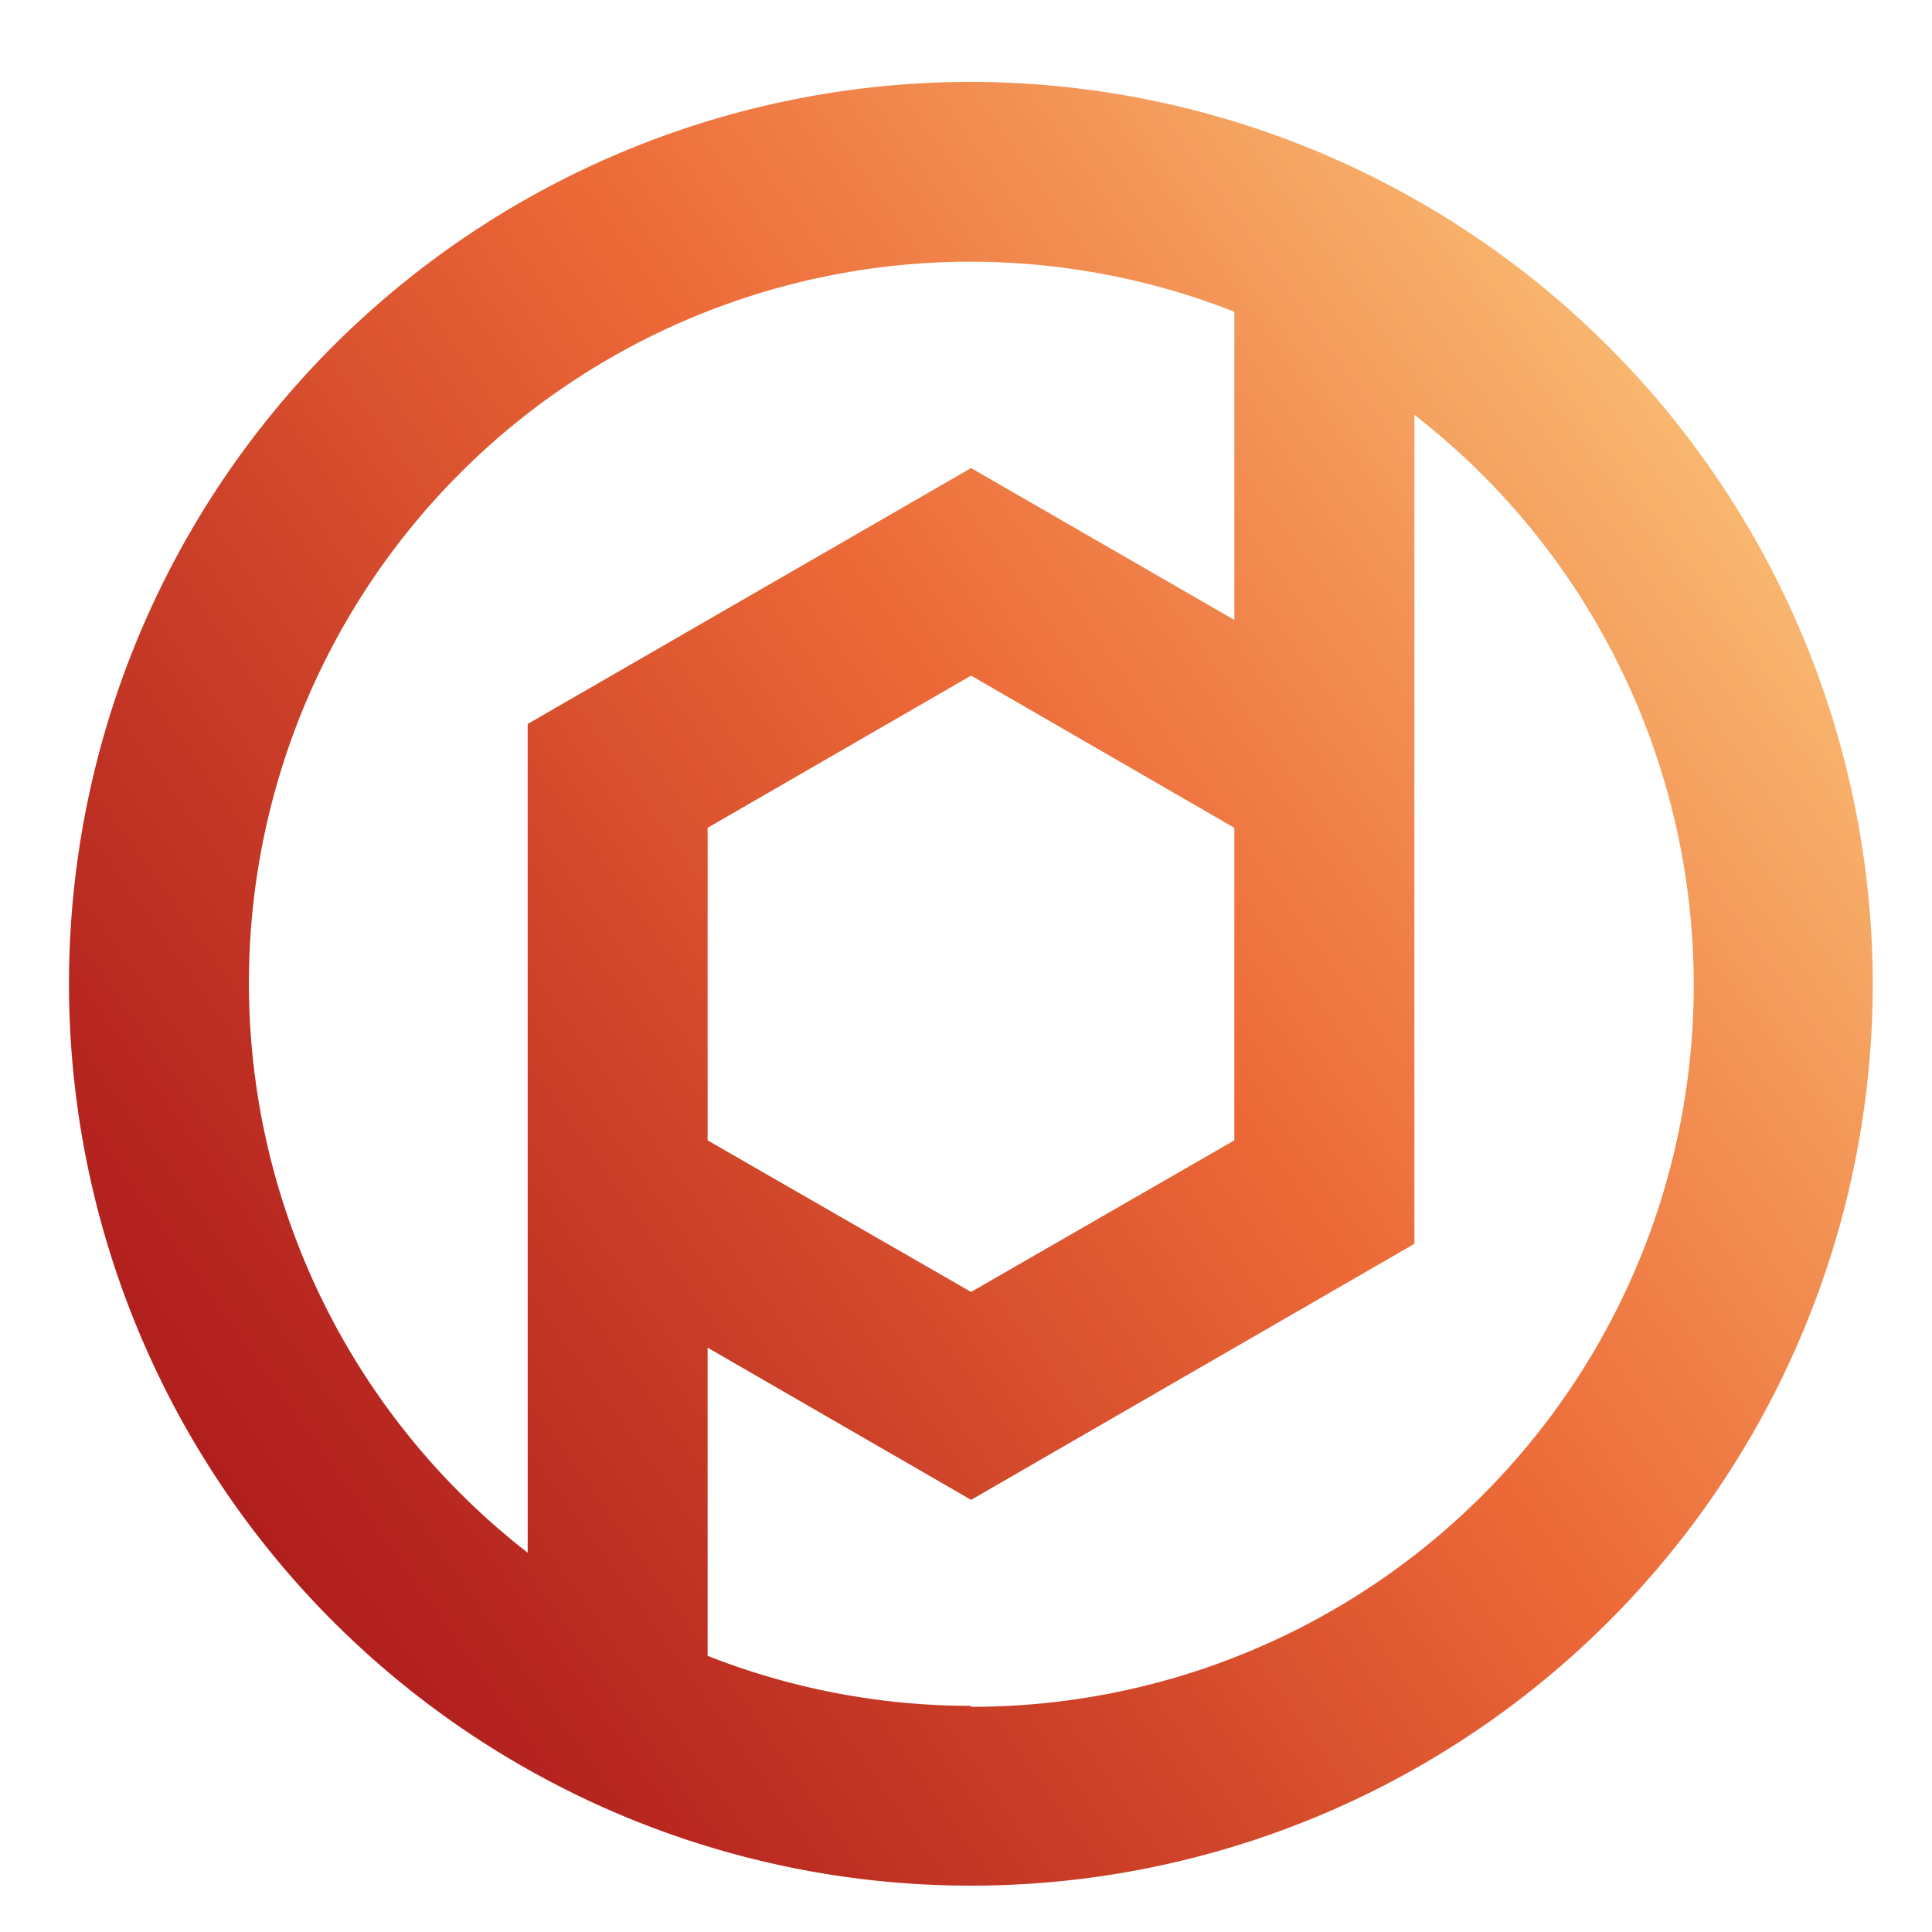 <svg id="Ebene_1" data-name="Ebene 1" xmlns="http://www.w3.org/2000/svg" xmlns:xlink="http://www.w3.org/1999/xlink" viewBox="0 0 163 163"><defs><style>.cls-1{fill:url(#Unbenannter_Verlauf_2);}</style><linearGradient id="Unbenannter_Verlauf_2" x1="10.39" y1="133.99" x2="155.8" y2="30.34" gradientUnits="userSpaceOnUse"><stop offset="0" stop-color="#ac191b"/><stop offset="0.12" stop-color="#b5241f"/><stop offset="0.33" stop-color="#cd4229"/><stop offset="0.56" stop-color="#ec6937"/><stop offset="0.74" stop-color="#f28e52"/><stop offset="0.98" stop-color="#fbc57a"/></linearGradient></defs><title>photodirect-favicon</title><path class="cls-1" d="M81.93,6.91A76.09,76.09,0,1,0,158,83,76.18,76.18,0,0,0,81.93,6.91ZM21,83a60.87,60.87,0,0,1,83.14-56.7v26L81.93,39.49,44.52,61.08V89.77h0V131A60.84,60.84,0,0,1,21,83Zm83.14-13.16V96.21L81.93,109,59.7,96.21V69.84L81.93,57ZM81.93,143.92A60.58,60.58,0,0,1,59.7,139.7v-26l22.23,12.84,37.4-21.6V35a60.89,60.89,0,0,1-37.4,109Z"/></svg>
